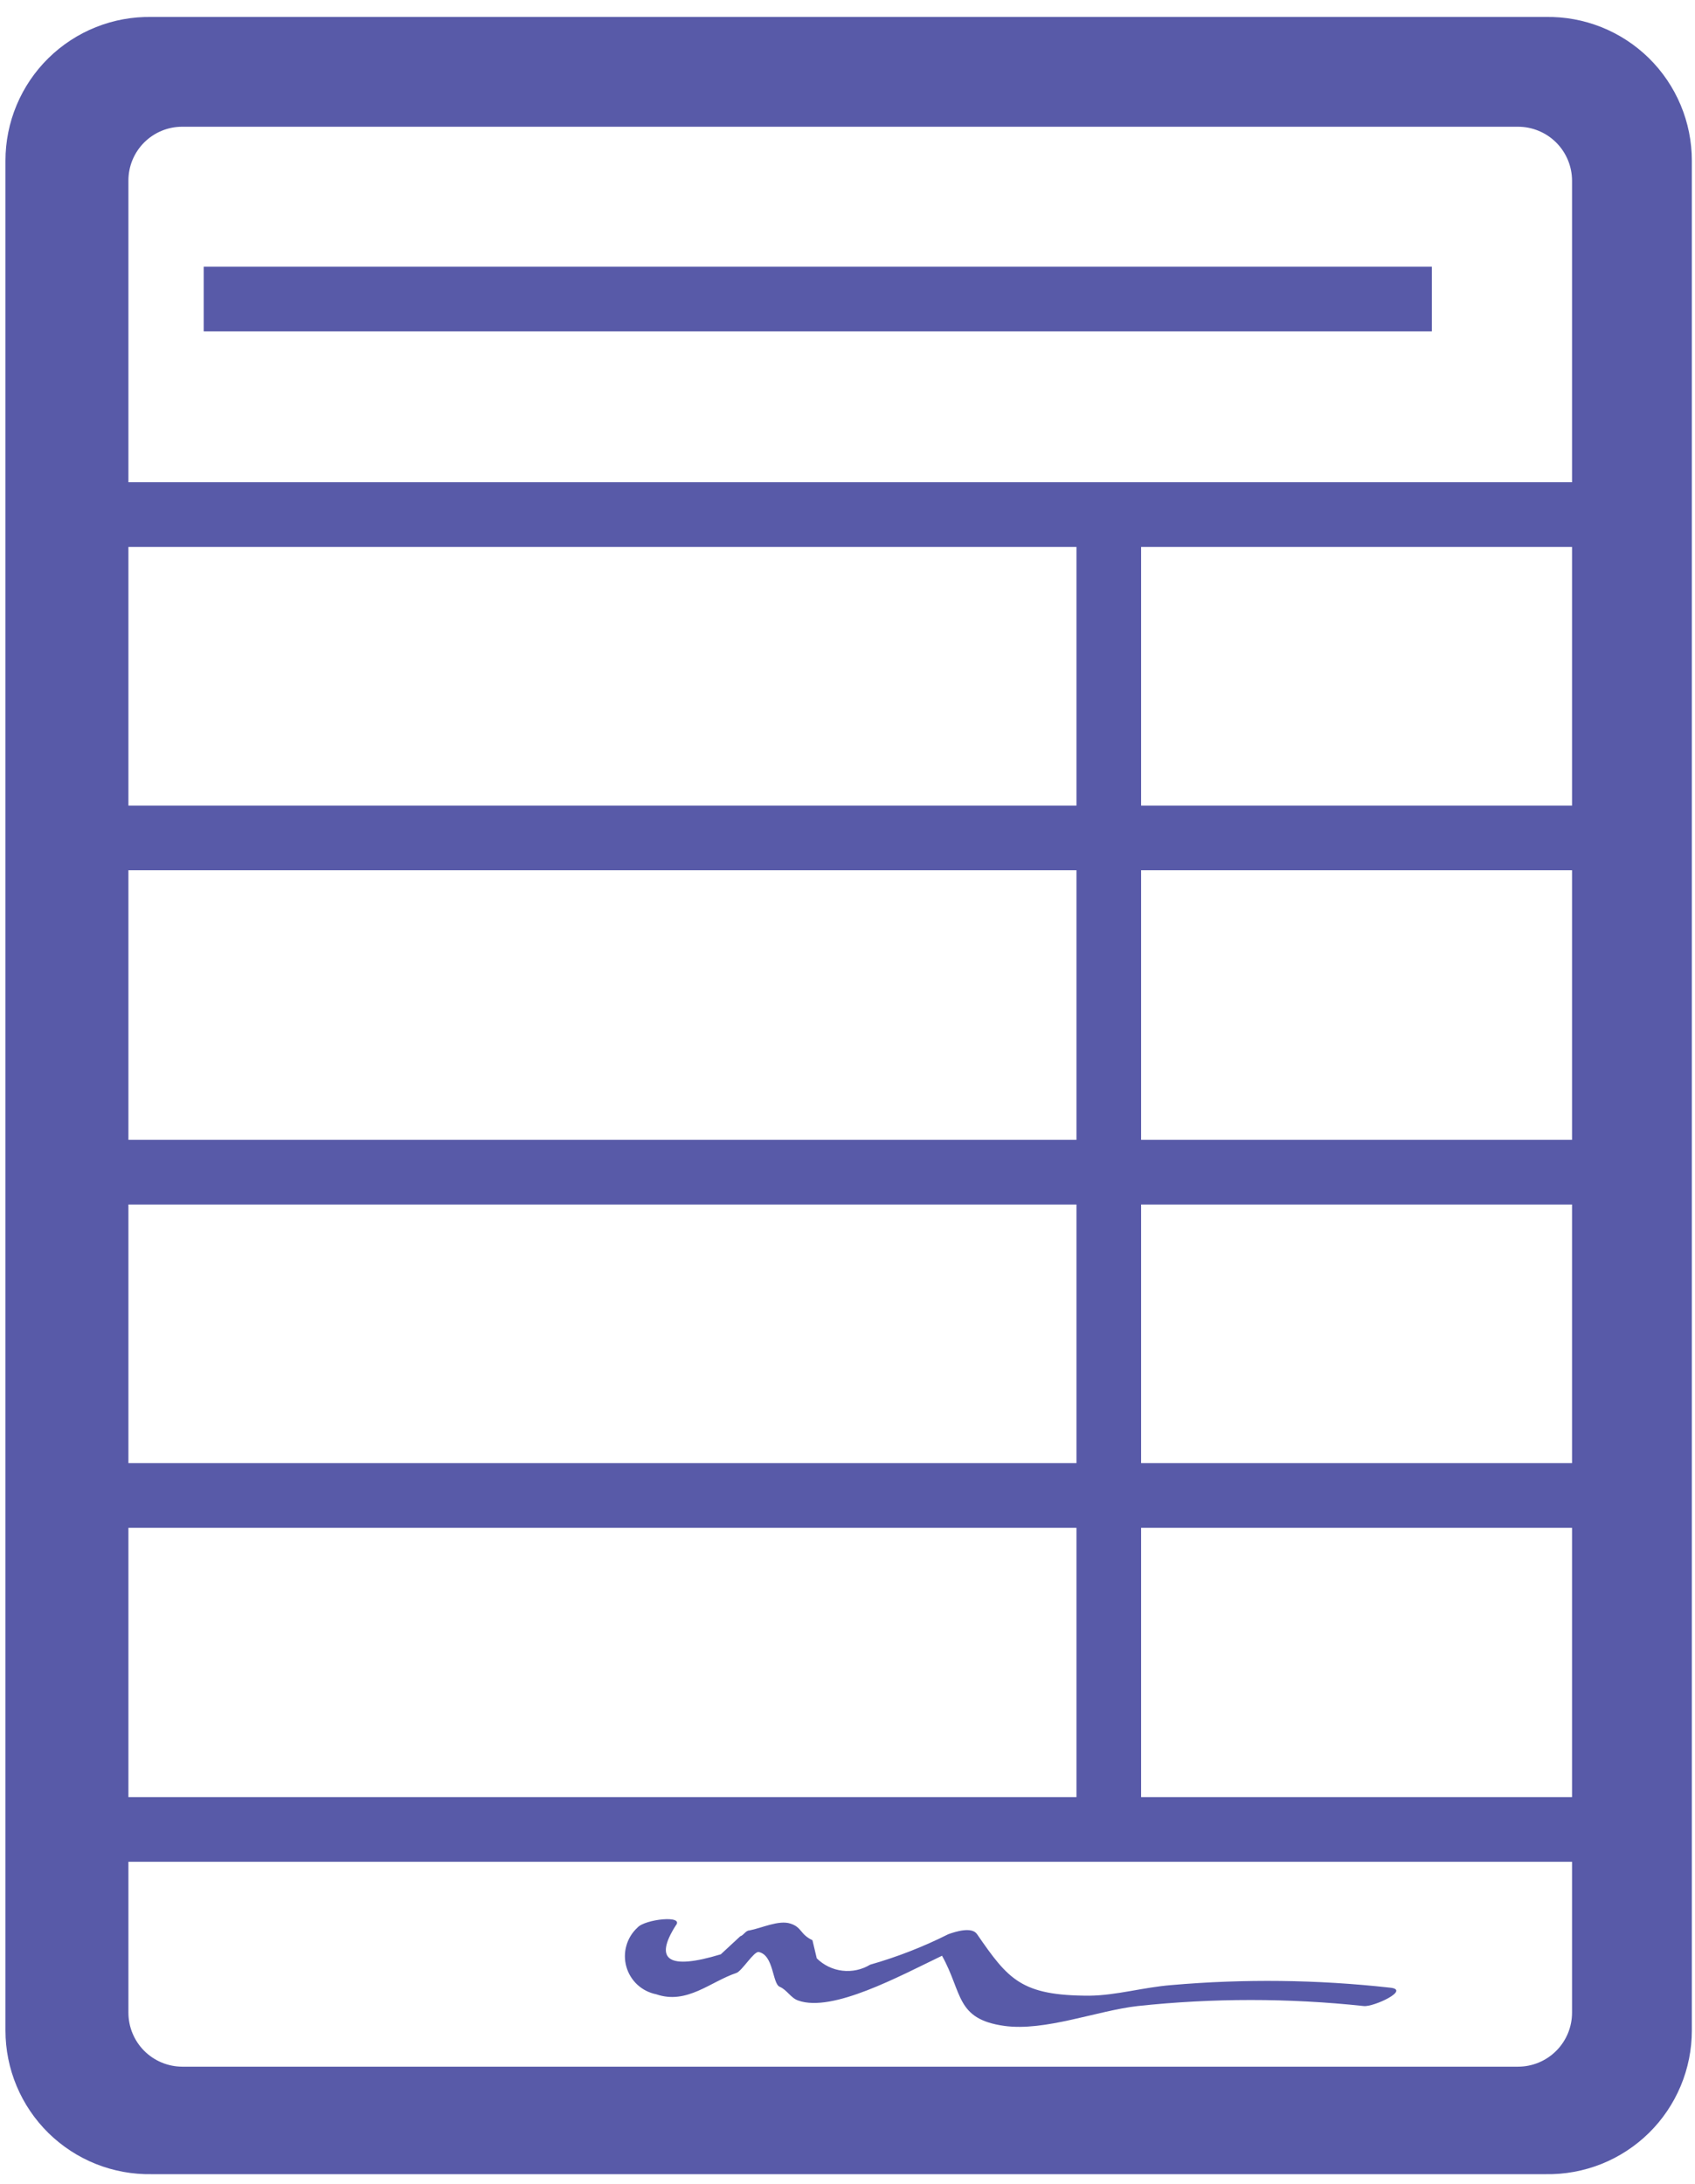 <svg width="59" height="76" viewBox="0 0 59 76" fill="none" xmlns="http://www.w3.org/2000/svg">
<g opacity="0.8">
<path d="M53.8 0.59H5.28C4.616 0.578 3.956 0.698 3.339 0.944C2.722 1.19 2.16 1.557 1.686 2.022C1.212 2.488 0.836 3.043 0.579 3.656C0.322 4.268 0.19 4.926 0.19 5.59V70.65C0.19 71.314 0.322 71.972 0.579 72.584C0.836 73.197 1.212 73.752 1.686 74.218C2.16 74.683 2.722 75.05 3.339 75.296C3.956 75.541 4.616 75.662 5.28 75.65H53.8C54.464 75.662 55.124 75.541 55.741 75.296C56.358 75.05 56.92 74.683 57.394 74.218C57.868 73.752 58.244 73.197 58.501 72.584C58.758 71.972 58.89 71.314 58.89 70.65V5.59C58.89 4.926 58.758 4.268 58.501 3.656C58.244 3.043 57.868 2.488 57.394 2.022C56.92 1.557 56.358 1.19 55.741 0.944C55.124 0.698 54.464 0.578 53.8 0.59ZM54.72 39.66H39.72V30.28H54.72V39.66ZM37.47 39.66H4.47V30.28H37.47V39.66ZM4.47 41.91H37.47V50.91H4.47V41.91ZM39.72 41.91H54.72V50.91H39.72V41.91ZM54.72 28.03H39.72V19.03H54.72V28.03ZM37.47 28.03H4.47V19.03H37.47V28.03ZM4.47 53.16H37.47V62.53H4.47V53.16ZM39.72 53.16H54.72V62.53H39.72V53.16ZM6.34 4.41H52.84C53.337 4.41 53.813 4.607 54.166 4.957C54.518 5.308 54.717 5.783 54.72 6.28V16.78H4.47V6.28C4.47 5.784 4.667 5.308 5.018 4.958C5.369 4.607 5.844 4.41 6.34 4.41ZM52.84 71.91H6.34C5.843 71.907 5.367 71.708 5.017 71.356C4.667 71.004 4.47 70.527 4.47 70.03V64.78H54.72V70.03C54.72 70.277 54.671 70.521 54.577 70.749C54.482 70.977 54.344 71.185 54.169 71.359C53.995 71.534 53.787 71.672 53.559 71.767C53.331 71.861 53.087 71.91 52.84 71.91Z" fill="#2E3192"/>
<path d="M49.84 9.28H7.09V11.53H49.84V9.28Z" fill="#2E3192"/>
<path d="M48.38 69.16C45.856 68.88 43.31 68.85 40.78 69.07C39.78 69.15 38.86 69.43 37.92 69.44C35.55 69.44 35.1 68.88 34.01 67.3C33.83 67.03 33.26 67.21 33.01 67.3C32.139 67.738 31.228 68.093 30.29 68.36C30 68.536 29.659 68.61 29.322 68.57C28.985 68.53 28.671 68.379 28.43 68.14L28.28 67.51C27.84 67.3 27.92 67.06 27.51 66.93C27.1 66.8 26.51 67.09 26.08 67.17C25.96 67.17 25.87 67.35 25.77 67.37L25.09 68C23.28 68.55 22.75 68.21 23.52 67C23.84 66.62 22.44 66.78 22.19 67.07C22.006 67.238 21.872 67.455 21.804 67.695C21.735 67.935 21.735 68.189 21.802 68.43C21.869 68.67 22.002 68.887 22.185 69.057C22.369 69.226 22.595 69.341 22.84 69.39C23.91 69.76 24.73 68.95 25.63 68.65C25.83 68.58 26.24 67.89 26.41 67.92C26.94 68.03 26.88 69.02 27.14 69.13C27.4 69.24 27.52 69.52 27.79 69.61C28.98 70.03 31.31 68.76 32.79 68.05C33.51 69.34 33.26 70.25 34.95 70.49C36.37 70.69 38.19 69.96 39.6 69.8C42.216 69.52 44.854 69.52 47.47 69.8C47.81 69.84 49.12 69.23 48.38 69.16Z" fill="#2E3192"/>
</g>
</svg>
